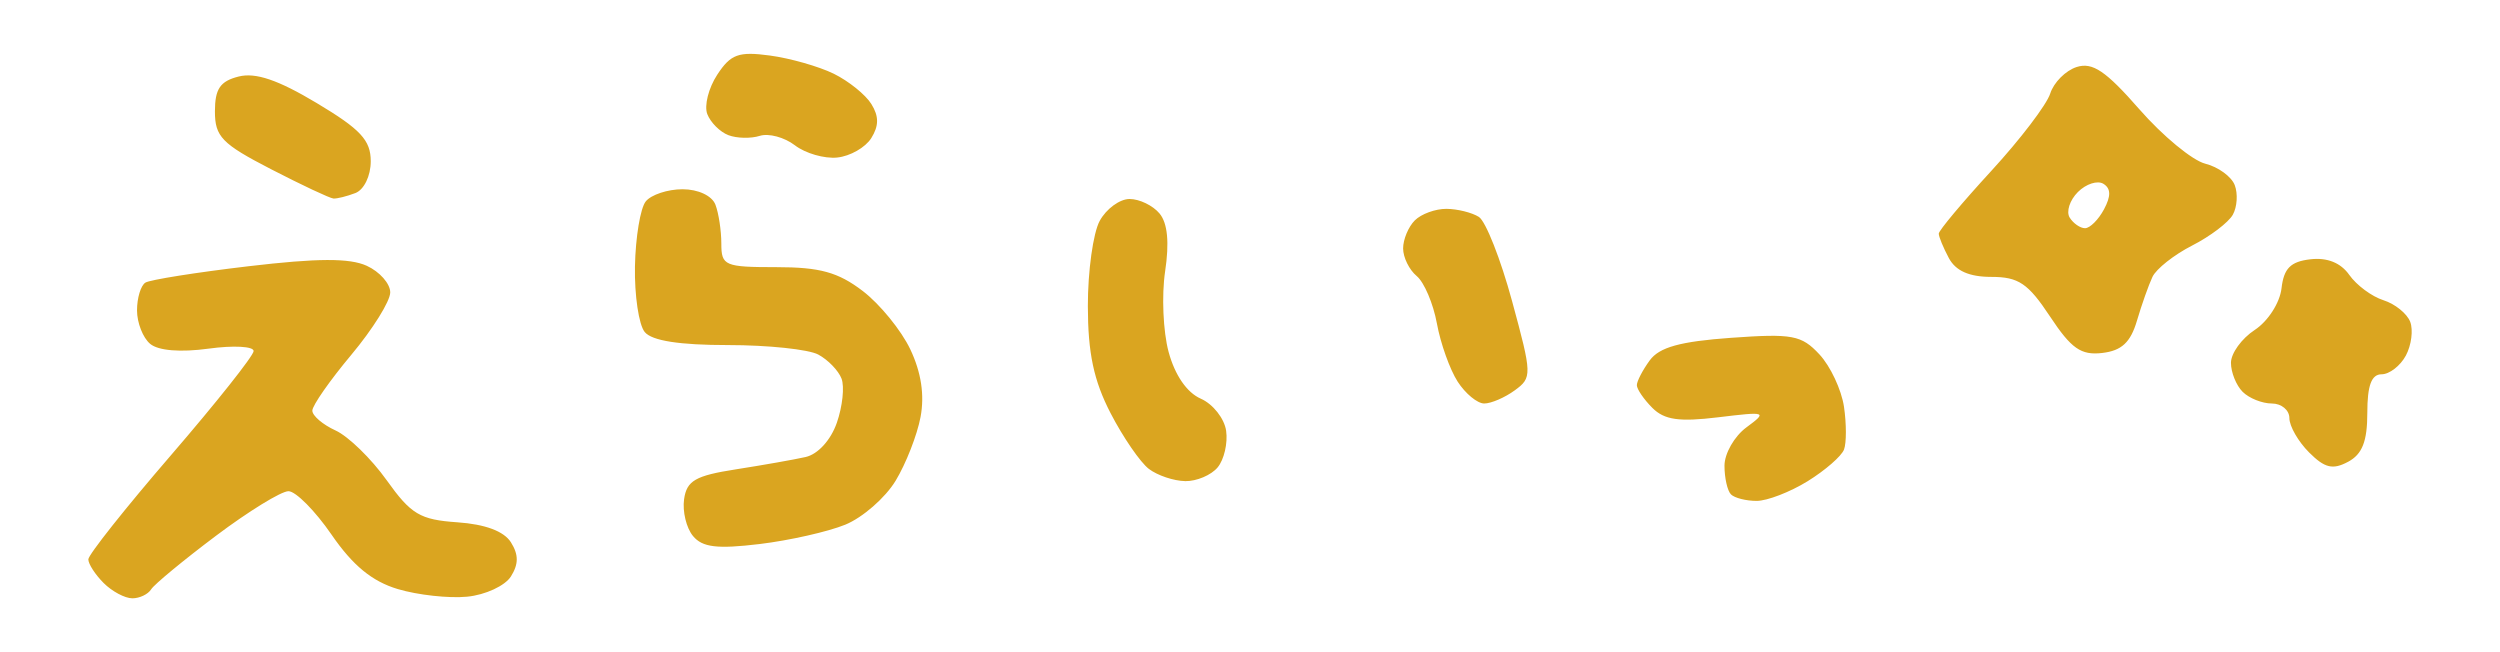 <?xml version="1.0" encoding="UTF-8" standalone="no"?>
<!-- Created with Inkscape (http://www.inkscape.org/) -->
<svg
	xmlns="http://www.w3.org/2000/svg"
	xmlns:cc="http://creativecommons.org/ns#"
	xmlns:dc="http://purl.org/dc/elements/1.1/"
	xmlns:inkscape="http://www.inkscape.org/namespaces/inkscape"
	xmlns:rdf="http://www.w3.org/1999/02/22-rdf-syntax-ns#"
	xmlns:sodipodi="http://sodipodi.sourceforge.net/DTD/sodipodi-0.dtd"
	xmlns:svg="http://www.w3.org/2000/svg"
	xmlns:xlink="http://www.w3.org/1999/xlink"
	width="184"
	height="48"
	viewBox="0 0 184 48"
	id="svg1"
	xml:space="preserve"
	inkscape:version="1.3 (0e150ed6c4, 2023-07-21)"
	>
	<title>えらいっ</title>
	<sodipodi:namedview
		pagecolor="#505050"
		bordercolor="#eeeeee"
		borderopacity="1"
		inkscape:showpageshadow="0"
		inkscape:pageopacity="0"
		inkscape:pagecheckerboard="0"
		inkscape:deskcolor="#d1d1d1"
		inkscape:document-units="px"
		showgrid="false"
		>
		<inkscape:grid units="px" originx="0" originy="0" spacingx="1" spacingy="1" empspacing="8" dotted="false" gridanglex="30" gridanglez="30" visible="false" />
	</sodipodi:namedview>
	<defs/>
	<g inkscape:groupmode="layer">
		<path
			d="m 9.735,44.035 c -0.54,0 -1.489,-0.507 -2.108,-1.126 -0.62,-0.62 -1.126,-1.402 -1.126,-1.74 0,-0.337 2.733,-3.782 6.073,-7.654 3.34,-3.873 6.082,-7.327 6.093,-7.676 0.011,-0.349 -1.479,-0.43 -3.311,-0.179 -2.073,0.284 -3.697,0.152 -4.301,-0.349 -0.534,-0.443 -0.97,-1.553 -0.97,-2.467 0,-0.914 0.278,-1.834 0.619,-2.044 0.34,-0.21 3.755,-0.752 7.588,-1.204 5.087,-0.6 7.437,-0.609 8.7,-0.034 0.952,0.434 1.73,1.315 1.73,1.959 0,0.644 -1.29,2.711 -2.867,4.595 -1.577,1.884 -2.867,3.731 -2.867,4.106 0,0.375 0.768,1.031 1.706,1.459 0.939,0.428 2.632,2.075 3.763,3.66 1.797,2.518 2.455,2.91 5.209,3.101 2.048,0.142 3.428,0.658 3.939,1.473 0.57,0.91 0.571,1.599 0.001,2.509 -0.432,0.69 -1.882,1.362 -3.222,1.493 -1.34,0.131 -3.638,-0.121 -5.106,-0.561 -1.892,-0.566 -3.312,-1.733 -4.873,-4.002 -1.212,-1.761 -2.64,-3.202 -3.173,-3.202 -0.533,0 -2.933,1.476 -5.333,3.28 -2.4,1.804 -4.547,3.578 -4.773,3.942 -0.225,0.364 -0.851,0.663 -1.391,0.663 z M 55.898,40.042 c -3.116,0.375 -4.201,0.244 -4.893,-0.591 -0.49,-0.59 -0.785,-1.81 -0.656,-2.711 0.195,-1.364 0.834,-1.732 3.818,-2.197 1.971,-0.308 4.278,-0.715 5.125,-0.906 0.906,-0.204 1.854,-1.243 2.299,-2.521 0.417,-1.196 0.573,-2.659 0.346,-3.25 -0.227,-0.591 -0.998,-1.389 -1.715,-1.772 -0.716,-0.383 -3.703,-0.697 -6.638,-0.697 -3.576,0 -5.597,-0.316 -6.13,-0.957 -0.437,-0.526 -0.761,-2.704 -0.721,-4.838 0.041,-2.135 0.398,-4.285 0.794,-4.777 0.396,-0.493 1.614,-0.896 2.707,-0.896 1.15,0 2.169,0.477 2.421,1.134 0.239,0.624 0.435,1.914 0.435,2.867 0,1.629 0.244,1.733 4.054,1.733 3.195,0 4.541,0.371 6.35,1.752 1.263,0.963 2.84,2.898 3.505,4.299 0.803,1.693 1.056,3.361 0.754,4.974 -0.25,1.334 -1.079,3.451 -1.841,4.704 -0.762,1.253 -2.427,2.704 -3.699,3.224 -1.273,0.52 -4.115,1.162 -6.317,1.427 z m 73.389,-3.176 c -0.775,0 -1.624,-0.215 -1.887,-0.478 -0.263,-0.263 -0.478,-1.212 -0.478,-2.11 0,-0.898 0.726,-2.168 1.613,-2.822 1.558,-1.15 1.488,-1.175 -2.083,-0.742 -2.865,0.348 -3.953,0.192 -4.838,-0.693 -0.628,-0.628 -1.142,-1.38 -1.142,-1.671 0,-0.291 0.427,-1.113 0.95,-1.828 0.707,-0.966 2.239,-1.391 5.983,-1.659 4.519,-0.323 5.183,-0.199 6.504,1.219 0.809,0.868 1.622,2.602 1.808,3.852 0.185,1.25 0.186,2.67 0.002,3.154 -0.184,0.485 -1.389,1.533 -2.678,2.33 -1.289,0.796 -2.977,1.448 -3.752,1.448 z M 87.232,35.41 c -0.839,-0.013 -2.042,-0.417 -2.675,-0.898 -0.632,-0.482 -1.9,-2.326 -2.817,-4.099 -1.24,-2.398 -1.669,-4.417 -1.674,-7.882 -0.004,-2.563 0.388,-5.385 0.871,-6.272 0.483,-0.887 1.472,-1.613 2.199,-1.613 0.726,0 1.72,0.481 2.208,1.069 0.591,0.712 0.727,2.135 0.408,4.262 -0.263,1.756 -0.148,4.421 0.256,5.921 0.46,1.708 1.345,2.995 2.368,3.444 0.898,0.394 1.739,1.46 1.868,2.369 0.129,0.909 -0.153,2.118 -0.625,2.688 -0.473,0.57 -1.546,1.025 -2.385,1.013 z m 85.583,-1.42 c -1.126,0.602 -1.716,0.46 -2.867,-0.692 -0.798,-0.798 -1.45,-1.934 -1.45,-2.525 0,-0.591 -0.581,-1.075 -1.29,-1.075 -0.71,0 -1.677,-0.387 -2.15,-0.86 -0.473,-0.473 -0.86,-1.433 -0.86,-2.134 0,-0.701 0.787,-1.79 1.75,-2.42 0.975,-0.639 1.848,-1.995 1.971,-3.063 0.17,-1.47 0.664,-1.968 2.123,-2.137 1.241,-0.144 2.237,0.256 2.867,1.152 0.531,0.754 1.661,1.592 2.512,1.86 0.851,0.269 1.736,0.983 1.969,1.588 0.232,0.605 0.089,1.722 -0.317,2.482 -0.407,0.76 -1.212,1.382 -1.789,1.382 -0.746,0 -1.05,0.824 -1.05,2.842 0,2.097 -0.371,3.041 -1.417,3.6 z m -63.574,-4.292 c -0.507,0 -1.389,-0.726 -1.96,-1.613 -0.571,-0.887 -1.258,-2.811 -1.525,-4.275 -0.268,-1.464 -0.937,-3.036 -1.487,-3.493 -0.55,-0.457 -1,-1.371 -1,-2.033 0,-0.661 0.387,-1.59 0.86,-2.063 0.473,-0.473 1.521,-0.855 2.33,-0.849 0.808,0.006 1.882,0.273 2.386,0.593 0.504,0.32 1.603,3.105 2.441,6.189 1.478,5.436 1.484,5.637 0.201,6.575 -0.728,0.532 -1.738,0.968 -2.245,0.968 z m 45.484,-3.719 c -1.563,0.182 -2.277,-0.317 -3.845,-2.688 -1.612,-2.436 -2.317,-2.911 -4.315,-2.911 -1.628,0 -2.625,-0.442 -3.13,-1.386 -0.408,-0.763 -0.742,-1.572 -0.742,-1.798 0,-0.226 1.74,-2.304 3.866,-4.617 2.126,-2.313 4.078,-4.874 4.337,-5.692 0.26,-0.818 1.137,-1.698 1.95,-1.956 1.164,-0.369 2.143,0.291 4.607,3.107 1.721,1.967 3.907,3.772 4.857,4.01 0.951,0.239 1.926,0.948 2.167,1.577 0.241,0.629 0.178,1.609 -0.141,2.179 -0.319,0.57 -1.666,1.591 -2.994,2.268 -1.328,0.677 -2.642,1.715 -2.921,2.307 -0.279,0.591 -0.793,2.043 -1.142,3.226 -0.471,1.597 -1.129,2.208 -2.553,2.373 z m -1.263,-9.183 c 0.357,0 0.984,-0.626 1.393,-1.39 0.523,-0.978 0.51,-1.534 -0.043,-1.877 -0.433,-0.268 -1.279,0.004 -1.879,0.605 -0.6,0.6 -0.873,1.445 -0.606,1.877 0.267,0.432 0.778,0.786 1.135,0.786 z M 24.541,14.611 c -0.263,-0.019 -2.334,-0.992 -4.601,-2.162 -3.613,-1.865 -4.122,-2.39 -4.122,-4.253 0,-1.655 0.387,-2.222 1.748,-2.564 1.246,-0.313 2.892,0.246 5.734,1.946 3.24,1.938 3.987,2.741 3.987,4.291 0,1.077 -0.493,2.096 -1.134,2.341 -0.624,0.239 -1.349,0.42 -1.613,0.401 z M 61.622,11.595 C 60.676,11.691 59.274,11.286 58.506,10.695 57.738,10.105 56.574,9.791 55.919,9.999 55.264,10.207 54.223,10.184 53.607,9.947 52.991,9.711 52.293,9.013 52.056,8.396 c -0.237,-0.616 0.093,-1.92 0.733,-2.897 0.99,-1.511 1.568,-1.722 3.874,-1.412 1.491,0.2 3.606,0.803 4.7,1.339 1.094,0.537 2.34,1.54 2.769,2.23 0.562,0.904 0.56,1.604 -0.006,2.509 -0.432,0.69 -1.559,1.333 -2.505,1.429 z"
			style="fill:#daa520;fill-opacity:1;stroke:none;"
		/>
	</g>
</svg>

